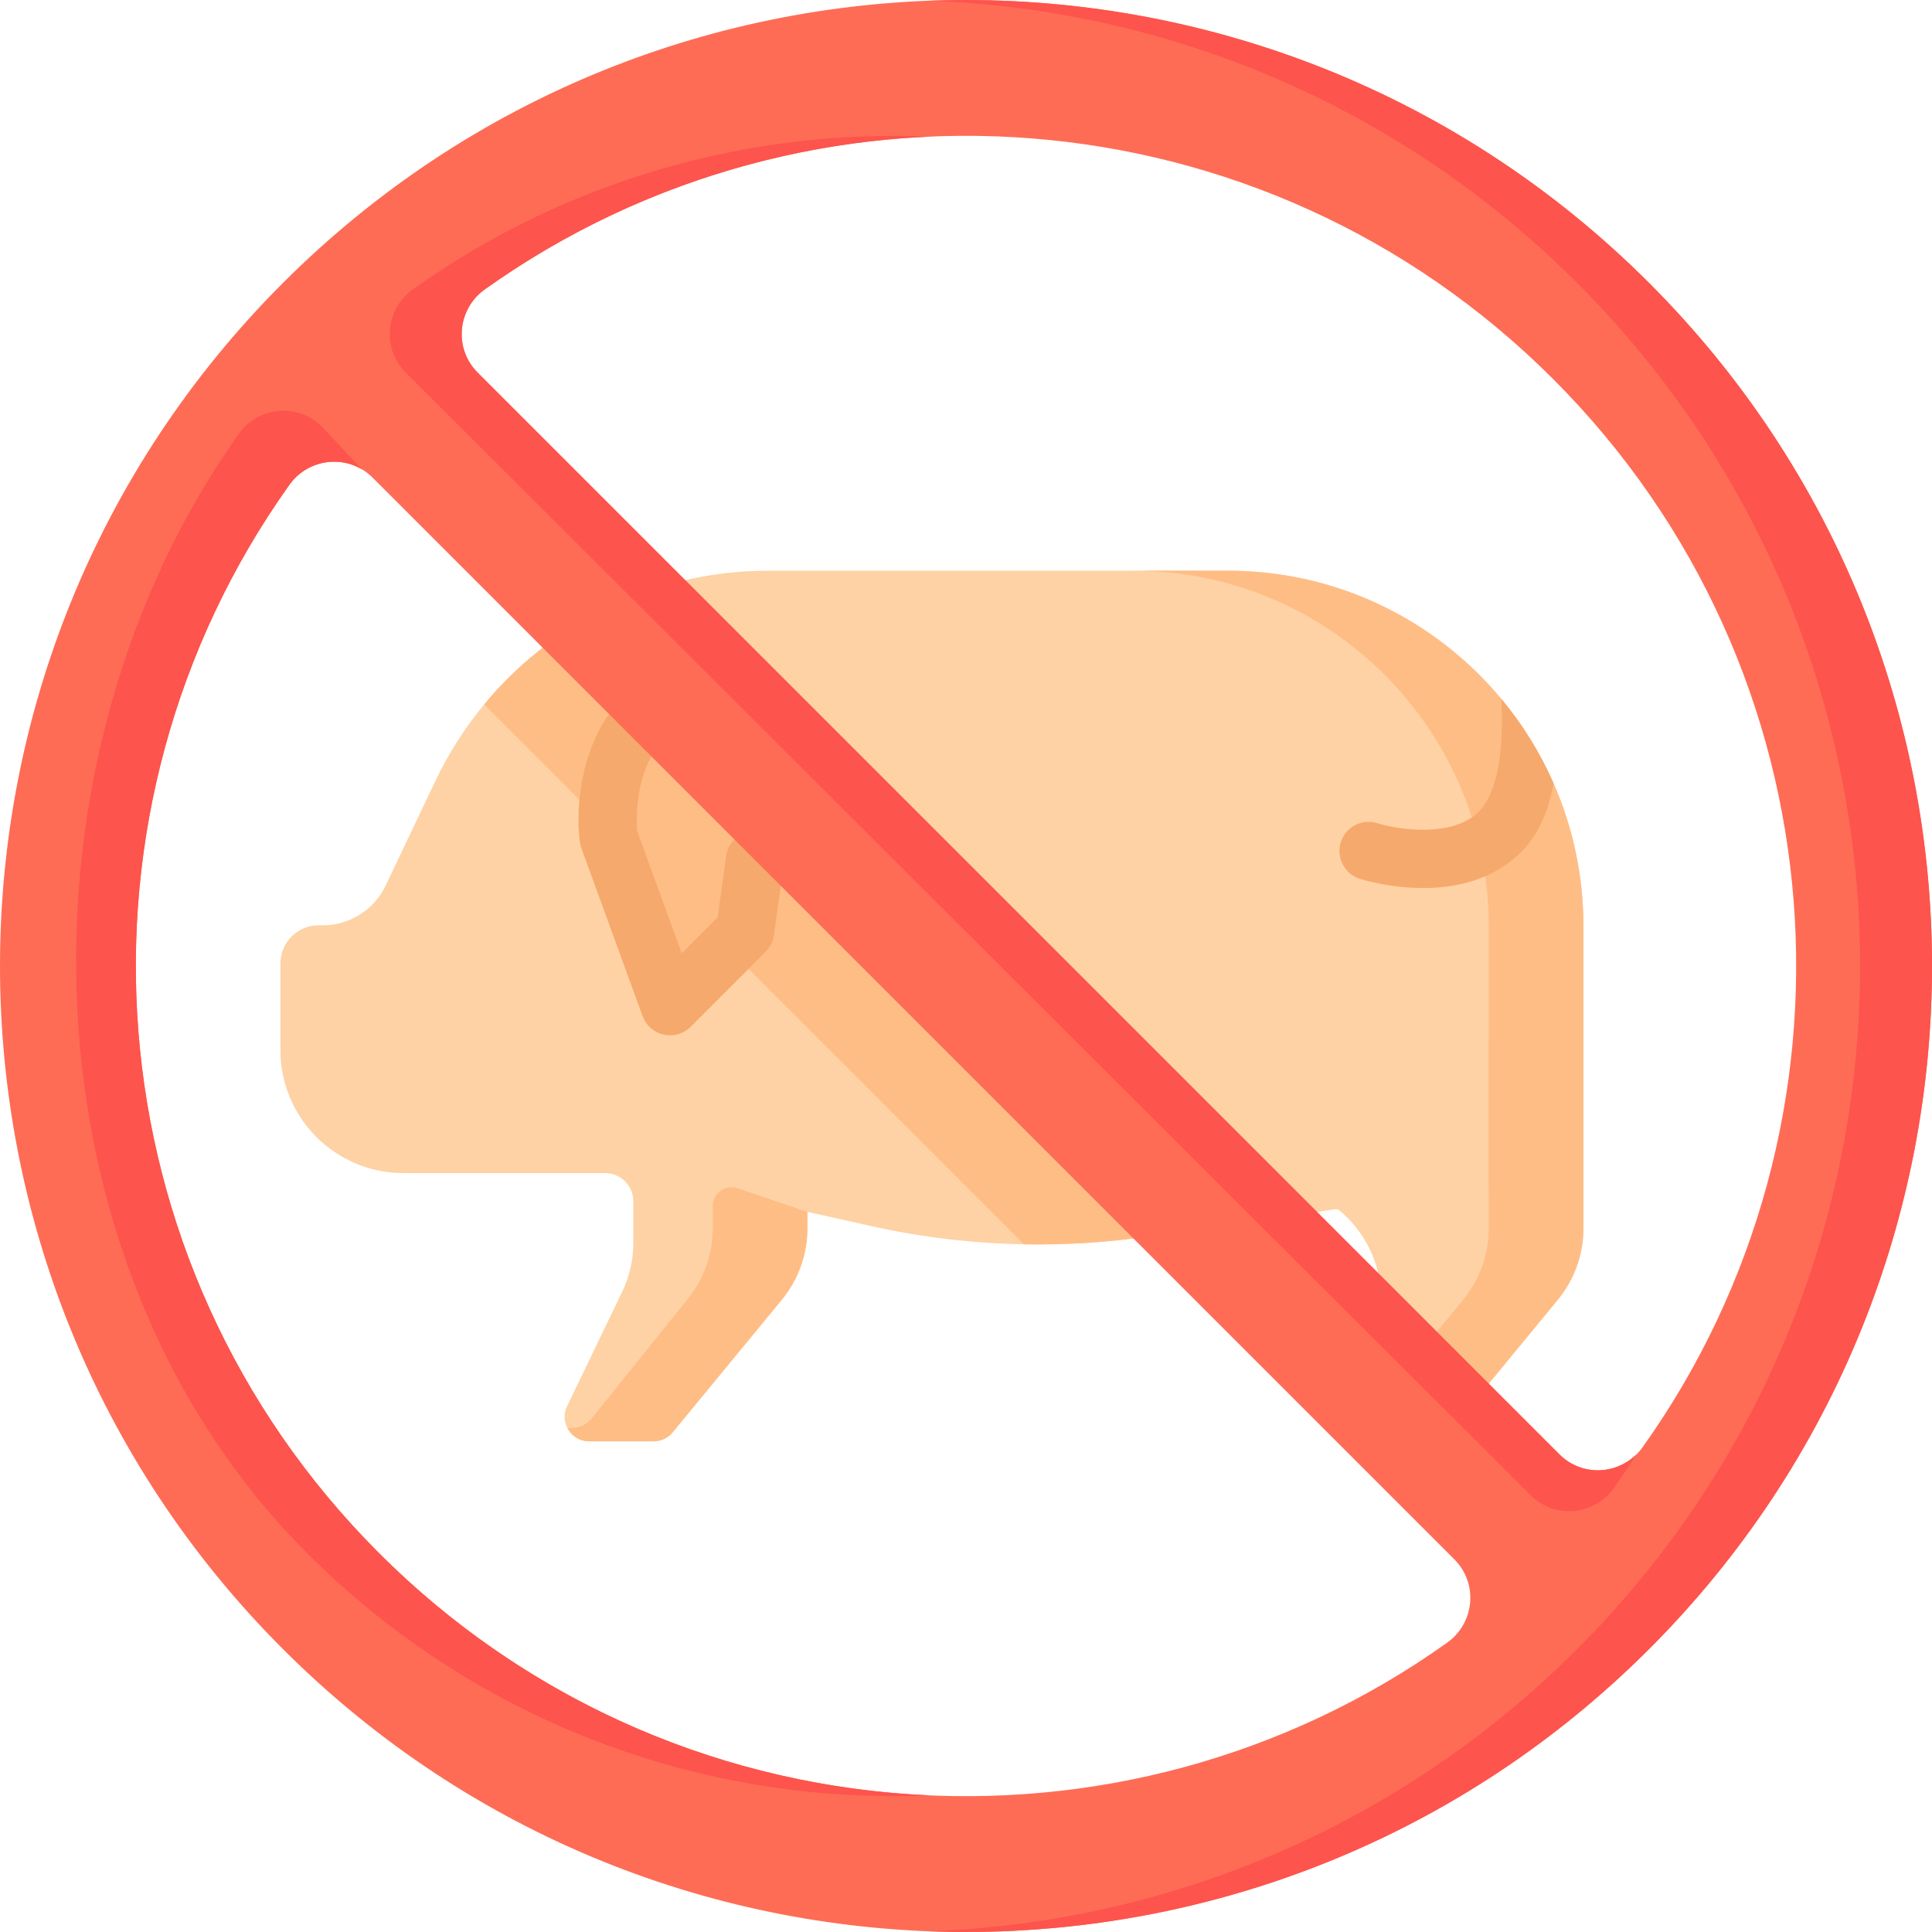 <svg id="Capa_1" enable-background="new 0 0 497 497" height="512" viewBox="0 0 497 497" width="512" xmlns="http://www.w3.org/2000/svg"><g><path d="m407.33 268.181v-29.921c0-13.06-2.73-25.47-7.66-36.7-3.45-7.87-7.98-15.16-13.39-21.69-16.78-20.2-42.08-33.06-70.39-33.06h-118.27c-15.28 0-29.99 3.68-43.09 10.36-11.47 5.85-21.7 14.02-29.99 24.05-4.92 5.95-9.15 12.55-12.56 19.72l-12.76 26.85c-3 6.31-9.39 10.31-16.38 10.25l-.79-.01c-5.46-.05-9.92 4.37-9.92 9.84v22.24c0 17.49 14.18 31.67 31.68 31.67h51.869c3.993 0 7.23 3.235 7.233 7.228l.007 10.74c.003 4.343-.974 8.631-2.859 12.544l-14.19 29.461c-2.012 4.177 1.032 9.022 5.668 9.022h16.634c1.881 0 3.663-.842 4.858-2.294l28.096-34.144c4.251-5.166 6.575-11.648 6.575-18.338v-4.249l16.538 3.681c12.9 2.87 26.02 4.43 39.17 4.66 10.67.2 21.36-.47 31.96-2.01l17.52-2.55 30.686-4.468c.34-.05.685.048.949.268 10.597 8.827 13.831 23.731 7.846 36.156l-6.871 14.265c-2.012 4.177 1.032 9.022 5.668 9.022h16.634c1.881 0 3.663-.841 4.858-2.294l28.096-34.144c4.251-5.166 6.575-11.648 6.575-18.339v-47.817z" fill="#fed2a4"/><g fill="#ffbd86"><path d="m207.7 311.75v4.25c0 6.69-2.32 13.17-6.57 18.34l-28.1 34.14c-1.19 1.45-2.98 2.29-4.86 2.29h-16.63c-2.47 0-4.47-1.37-5.51-3.28l1.22-.21c1.88 0 3.66-.84 4.86-2.3l24.66-30.64c4.25-5.17 6.57-11.65 6.57-18.34v-5.764c0-3.307 3.248-5.636 6.38-4.575z"/><path d="m315.889 146.812h-24.362c50.503 0 91.443 40.941 91.443 91.443v67.075l24.362-3.545v-63.53c0-50.503-40.941-91.443-91.443-91.443z"/><path d="m154.53 157.17c-11.47 5.85-21.7 14.02-29.99 24.05l34.121 34.121 12.839 40.826 15.66-12.327 76.25 76.25c10.67.2 21.36-.47 31.96-2.01l17.52-2.55z"/></g><g><path d="m172.36 266.34c-.539 0-1.083-.058-1.621-.177-2.502-.554-4.548-2.346-5.425-4.753l-15.771-43.25c-.17-.467-.294-.949-.368-1.44-.105-.69-2.473-17.071 6.492-31.59 2.176-3.525 6.799-4.617 10.322-2.441 3.524 2.176 4.617 6.797 2.441 10.322-5.215 8.444-4.725 18.313-4.493 20.839l11.438 31.368 9.222-9.222 2.193-15.788c.57-4.104 4.371-6.966 8.461-6.396 4.103.57 6.967 4.358 6.396 8.461l-2.54 18.28c-.225 1.617-.971 3.117-2.125 4.271l-19.319 19.32c-1.421 1.421-3.336 2.196-5.303 2.196z" fill="#f6a96c"/></g><path d="m382.97 268.181v47.818c0 6.69-2.324 13.172-6.575 18.338l-28.096 34.144c-.297.361-.631.685-.994.967 1.047.82 2.371 1.327 3.864 1.327h16.634c1.881 0 3.663-.842 4.858-2.294l28.096-34.144c4.251-5.166 6.575-11.648 6.575-18.338v-47.818z" fill="#ffbd86"/><path d="m424.216 72.784c-97.045-97.045-254.387-97.045-351.432 0s-97.045 254.387 0 351.432 254.387 97.045 351.432 0 97.045-254.387 0-351.432zm-24.7 24.7c74.834 74.834 82.51 191.379 23.053 274.785-5.062 7.101-15.245 8.034-21.411 1.868l-278.295-278.296c-6.166-6.166-5.233-16.349 1.868-21.411 83.407-59.456 199.951-51.78 274.785 23.054zm-302.032 302.033c-74.834-74.834-82.51-191.379-23.053-274.785 5.062-7.101 15.245-8.034 21.411-1.868l278.296 278.296c6.166 6.166 5.233 16.349-1.868 21.411-83.408 59.455-199.952 51.779-274.786-23.054z" fill="#fe6c55"/><g fill="#fd544d"><path d="m97.484 399.517c-74.834-74.834-82.51-191.379-23.053-274.785 4.375-6.138 12.573-7.656 18.699-3.976l-10.294-10.996c-6.166-6.166-16.349-5.233-21.411 1.868-59.457 83.407-57.276 213.054 17.558 287.889 44.052 44.052 102.559 64.822 160.251 62.335-51.528-2.22-102.405-22.99-141.75-62.335z"/><path d="m124.731 74.43c34.308-24.456 74.223-37.543 114.535-39.281-46.476-2.002-93.481 11.086-133.035 39.281-7.101 5.062-8.034 15.245-1.868 21.411l289.394 288.81c6.166 6.166 16.349 5.233 21.411-1.868 2.014-2.825 3.93-5.704 5.765-8.625-5.392 5.308-14.211 5.541-19.773-.021l-278.297-278.296c-6.166-6.166-5.232-16.349 1.868-21.411z"/><path d="m424.216 72.784c-50.876-50.876-118.322-75.062-184.966-72.595 60.479 2.239 120.296 26.426 166.466 72.595 97.045 97.045 97.045 254.387 0 351.432-46.17 46.17-105.987 70.356-166.466 72.595 66.644 2.467 134.09-21.719 184.966-72.595 97.045-97.045 97.045-254.387 0-351.432z"/></g><g><path d="m399.67 201.56c-2.02 10.52-5.97 16.32-11.82 20.57-6.74 4.91-14.78 6.31-21.74 6.31-8.78 0-15.83-2.22-16.35-2.39-3.94-1.27-6.1-5.5-4.83-9.44s5.5-6.1 9.43-4.84c4.33 1.37 17.2 3.71 24.7-1.79 4.78-3.5 7.94-12.48 7.2-29.23-.01-.3-.01-.59.02-.88 5.41 6.53 9.94 13.82 13.39 21.69z" fill="#f6a96c"/></g></g></svg>